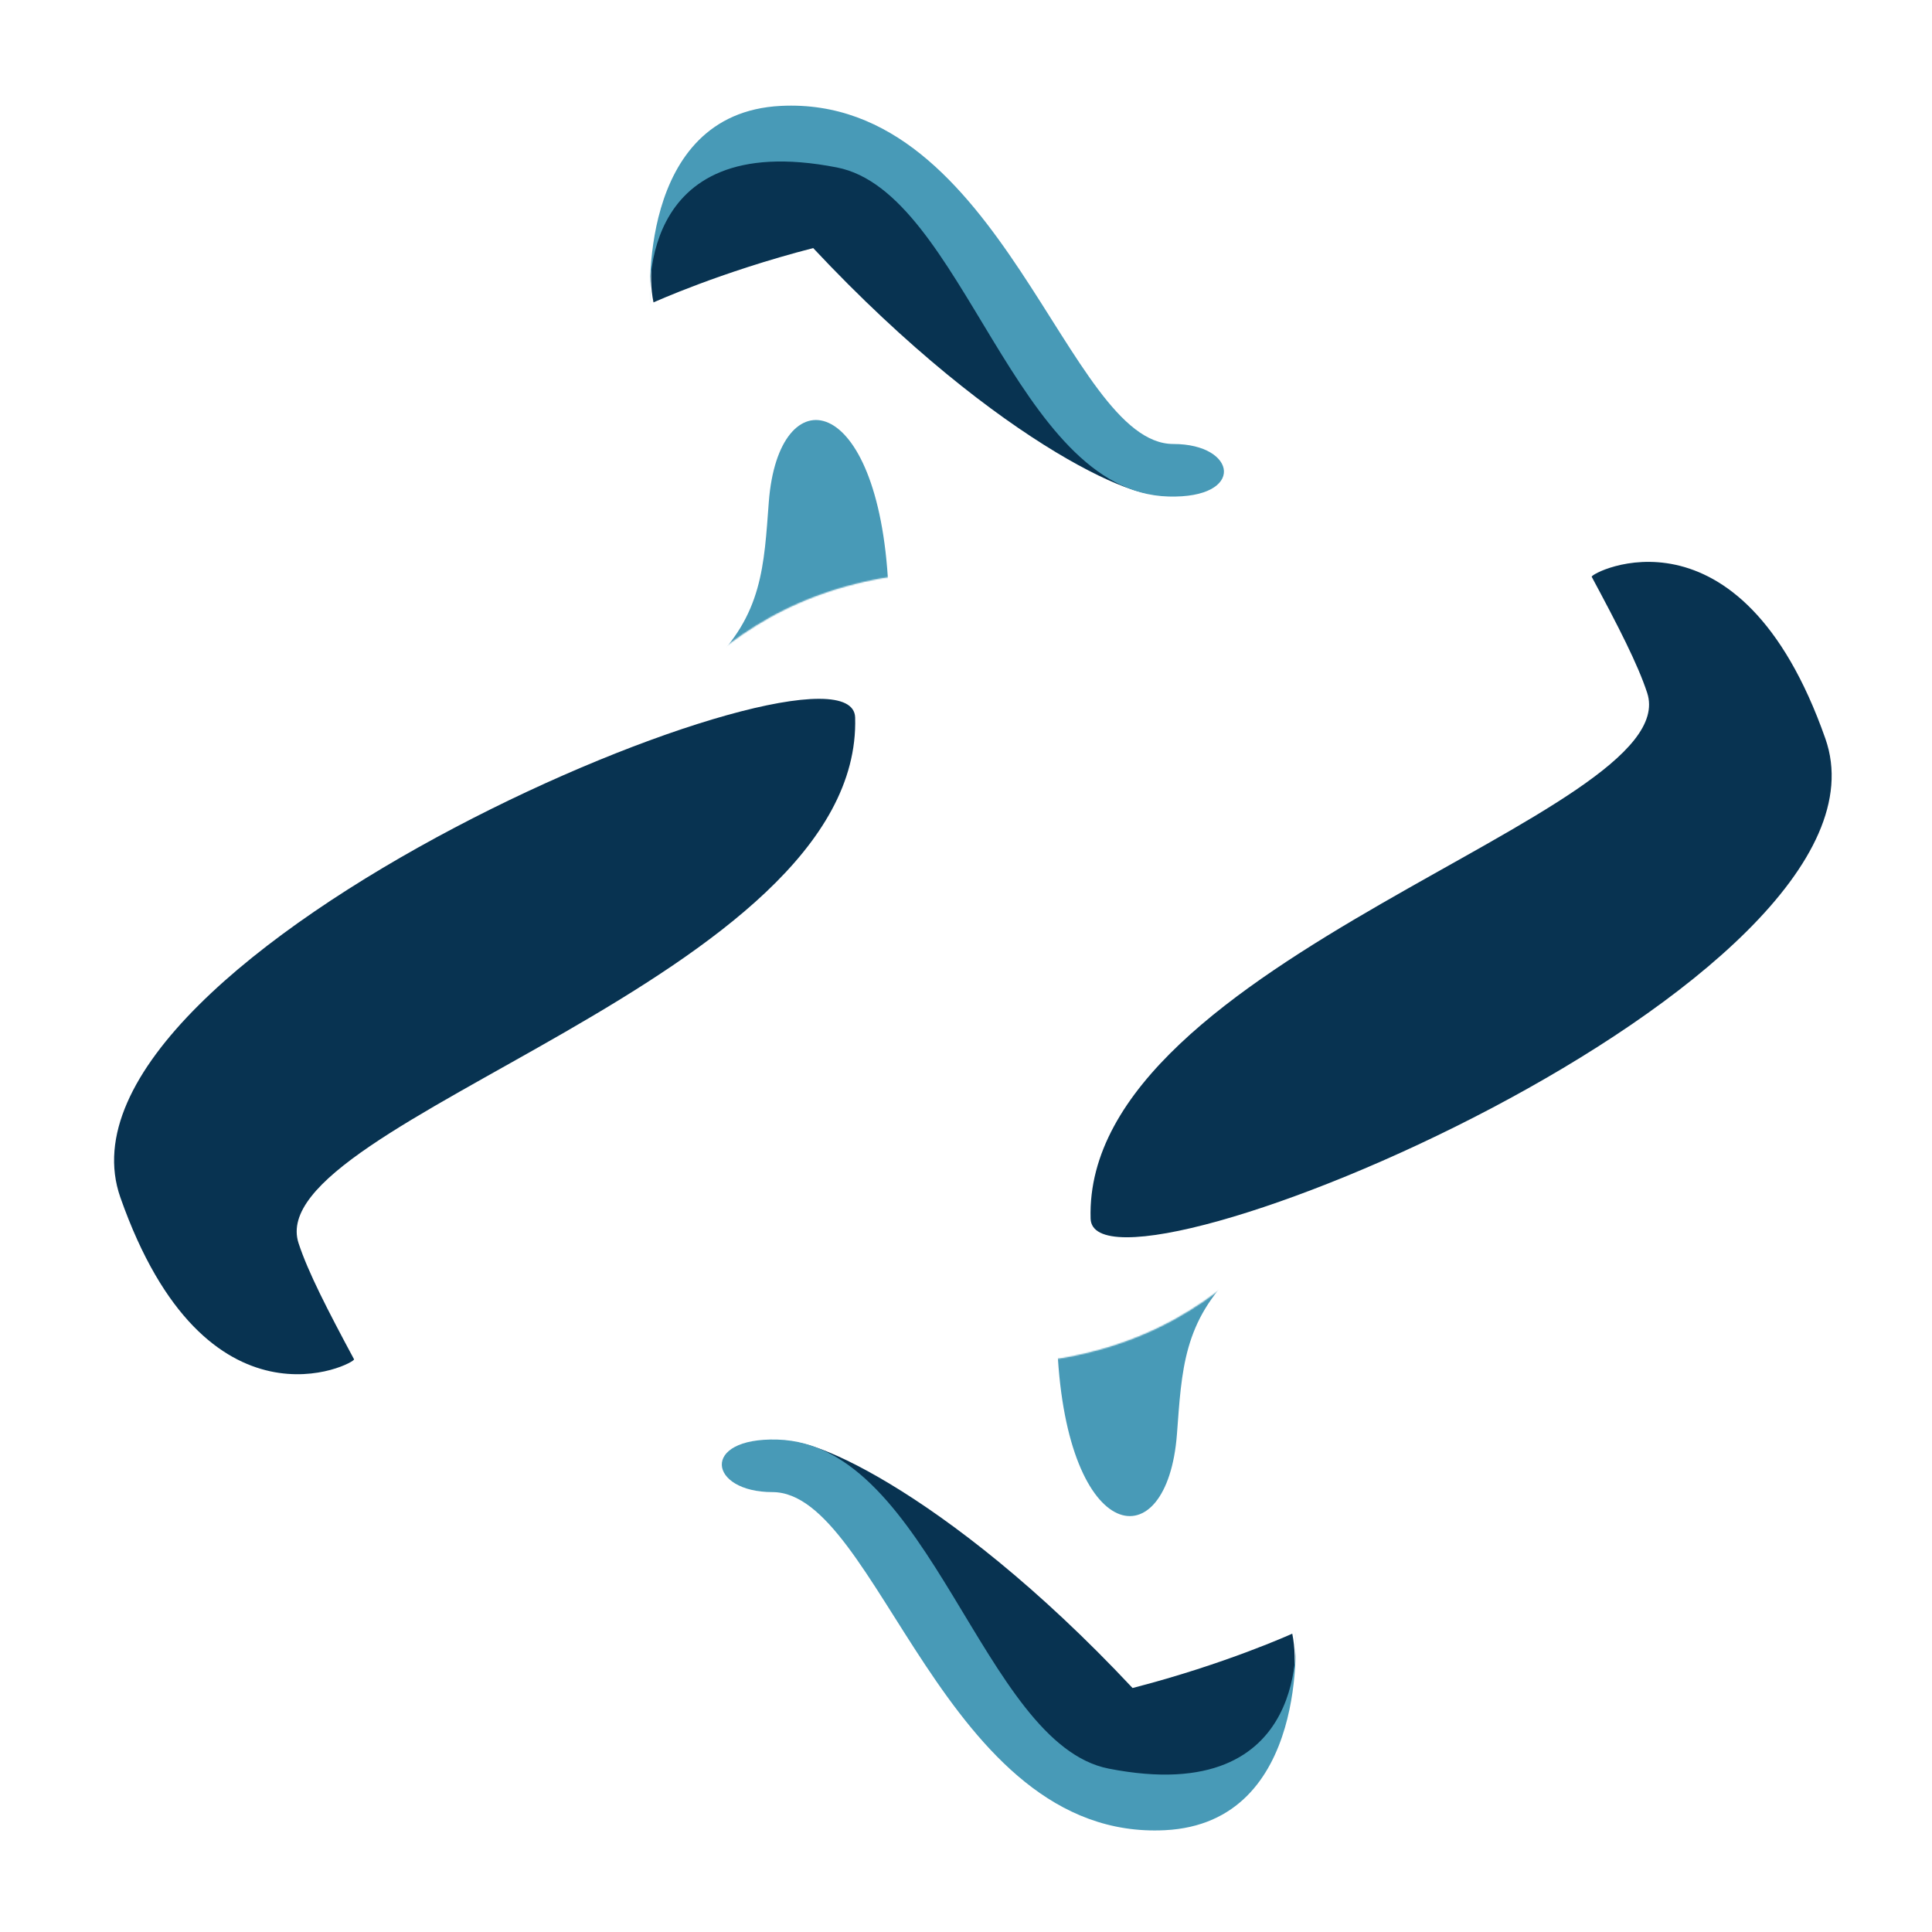 <svg xmlns="http://www.w3.org/2000/svg" viewBox="110 5 100 200" width="200" height="200">
    <defs>
        <clipPath id="__lottie_element_3">
            <rect width="850" height="211" x="0" y="0"></rect>
        </clipPath>
        <clipPath id="__lottie_element_5">
            <path d="M0,0 L1091,0 L1091,246 L0,246z"></path>
        </clipPath>
        <clipPath id="__lottie_element_12">
            <path d="M0,0 L2500,0 L2500,2500 L0,2500z"></path>
        </clipPath>
        <clipPath id="__lottie_element_16">
            <path d="M0,0 L2500,0 L2500,2500 L0,2500z"></path>
        </clipPath>
        <clipPath id="__lottie_element_17">
            <path fill="#ffffff" clip-rule="nonzero"
                  d=" M-48,-120 C-48,-120 -52,2560 -52,2560 C-52,2560 2568,-64 2568,-64 C2568,-64 -48,-120 -48,-120"
                  fill-opacity="1"></path>
        </clipPath>
        <filter id="__lottie_element_26" filterUnits="objectBoundingBox" x="0%" y="0%" width="100%" height="100%">
            <feComponentTransfer in="SourceGraphic">
                <feFuncA type="table" tableValues="1.0 0.0"></feFuncA>
            </feComponentTransfer>
        </filter>
        <mask id="__lottie_element_25" mask-type="alpha">
            <g filter="url(#__lottie_element_26)">
                <rect width="2500" height="2500" x="0" y="0" fill="#ffffff" opacity="0"></rect>
                <g style="display: block;" transform="matrix(1,0,0,1,1250,1250)" opacity="1">
                    <g opacity="1" transform="matrix(1,0,0,1,0,0)">
                        <path fill="rgb(72,154,183)" fill-opacity="1"
                              d=" M170.5,-472.5 C167,-558 -147,-514.5 -198.5,-462 C-250,-409.5 -256,-228 -201,-269 C-146,-310 -75.125,-334.5 29.5,-327.5 C118.307,-321.558 174,-387 170.5,-472.5z"></path>
                    </g>
                </g>
            </g>
        </mask>
        <clipPath id="__lottie_element_36">
            <path d="M0,0 L2500,0 L2500,2500 L0,2500z"></path>
        </clipPath>
        <radialGradient id="__lottie_element_42" spreadMethod="pad" gradientUnits="userSpaceOnUse"
                        cx="-60.738" cy="-60.725" r="60.537" fx="-60.738"
                        fy="-60.725">
            <stop offset="0%" stop-color="rgb(103,195,227)"></stop>
            <stop offset="50%" stop-color="rgb(55,135,172)"></stop>
            <stop offset="100%" stop-color="rgb(7,75,118)"></stop>
        </radialGradient>
        <mask id="__lottie_element_44">
            <path fill="url(#__lottie_element_43)"
                  d=" M-93.25,-60.75 C-93.25,-78.699 -78.699,-93.25 -60.75,-93.25 C-42.801,-93.25 -28.25,-78.699 -28.25,-60.75 C-28.25,-42.801 -42.801,-28.25 -60.75,-28.25 C-78.699,-28.25 -93.25,-42.801 -93.25,-60.75z M-121.25,-60.75 C-121.25,-27.337 -94.163,-0.25 -60.75,-0.25 C-27.337,-0.25 -0.25,-27.337 -0.25,-60.75 C-0.25,-94.163 -27.337,-121.25 -60.75,-121.25 C-94.163,-121.25 -121.25,-94.163 -121.25,-60.75z"></path>
        </mask>
        <radialGradient id="__lottie_element_43" spreadMethod="pad" gradientUnits="userSpaceOnUse"
                        cx="-60.738" cy="-60.725" r="60.537" fx="-60.738"
                        fy="-60.725">
            <stop stop-color="rgb(255,255,255)" offset="0%" stop-opacity="1"></stop>
            <stop stop-color="rgb(255,255,255)" offset="55%" stop-opacity="0.995"></stop>
            <stop stop-color="rgb(255,255,255)" offset="100%" stop-opacity="0.99"></stop>
        </radialGradient>
        <clipPath id="__lottie_element_46">
            <path d="M0,0 L2500,0 L2500,2500 L0,2500z"></path>
        </clipPath>
        <clipPath id="__lottie_element_47">
            <path fill="#ffffff" clip-rule="nonzero"
                  d=" M-48,-120 C-48,-120 -52,2560 -52,2560 C-52,2560 2568,-64 2568,-64 C2568,-64 -48,-120 -48,-120"
                  fill-opacity="1"></path>
        </clipPath>
        <filter id="__lottie_element_56" filterUnits="objectBoundingBox" x="0%" y="0%" width="100%" height="100%">
            <feComponentTransfer in="SourceGraphic">
                <feFuncA type="table" tableValues="1.0 0.0"></feFuncA>
            </feComponentTransfer>
        </filter>
        <mask id="__lottie_element_55" mask-type="alpha">
            <g filter="url(#__lottie_element_56)">
                <rect width="2500" height="2500" x="0" y="0" fill="#ffffff" opacity="0"></rect>
                <g style="display: block;" transform="matrix(1,0,0,1,1250,1250)" opacity="1">
                    <g opacity="1" transform="matrix(1,0,0,1,0,0)">
                        <path fill="rgb(72,154,183)" fill-opacity="1"
                              d=" M170.5,-472.5 C167,-558 -147,-514.5 -198.5,-462 C-250,-409.5 -256,-228 -201,-269 C-146,-310 -75.125,-334.5 29.5,-327.5 C118.307,-321.558 174,-387 170.5,-472.5z"></path>
                    </g>
                </g>
            </g>
        </mask>
        <clipPath id="__lottie_element_66">
            <path d="M0,0 L2500,0 L2500,2500 L0,2500z"></path>
        </clipPath>
        <radialGradient id="__lottie_element_72" spreadMethod="pad" gradientUnits="userSpaceOnUse"
                        cx="-60.738" cy="-60.725" r="60.537" fx="-60.738"
                        fy="-60.725">
            <stop offset="0%" stop-color="rgb(103,195,227)"></stop>
            <stop offset="50%" stop-color="rgb(55,135,172)"></stop>
            <stop offset="100%" stop-color="rgb(7,75,118)"></stop>
        </radialGradient>
        <mask id="__lottie_element_74">
            <path fill="url(#__lottie_element_73)"
                  d=" M-93.25,-60.75 C-93.25,-78.699 -78.699,-93.25 -60.75,-93.25 C-42.801,-93.25 -28.25,-78.699 -28.25,-60.75 C-28.25,-42.801 -42.801,-28.25 -60.75,-28.25 C-78.699,-28.25 -93.25,-42.801 -93.25,-60.75z M-121.25,-60.75 C-121.25,-27.337 -94.163,-0.25 -60.75,-0.25 C-27.337,-0.25 -0.25,-27.337 -0.25,-60.75 C-0.25,-94.163 -27.337,-121.25 -60.75,-121.25 C-94.163,-121.25 -121.25,-94.163 -121.25,-60.75z"></path>
        </mask>
        <radialGradient id="__lottie_element_73" spreadMethod="pad" gradientUnits="userSpaceOnUse"
                        cx="-60.738" cy="-60.725" r="60.537" fx="-60.738"
                        fy="-60.725">
            <stop stop-color="rgb(255,255,255)" offset="0%" stop-opacity="1"></stop>
            <stop stop-color="rgb(255,255,255)" offset="55%" stop-opacity="0.995"></stop>
            <stop stop-color="rgb(255,255,255)" offset="100%" stop-opacity="0.99"></stop>
        </radialGradient>
    </defs>
    <g clip-path="url(#__lottie_element_3)">
        <g clip-path="url(#__lottie_element_12)" style="display: block;"
           transform="matrix(0.125,0,0,0.125,4.462,-51.038)"
           opacity="1">
            <g clip-path="url(#__lottie_element_46)" style="display: block;" transform="matrix(1,0,0,1,0,0)"
               opacity="1">
                <g clip-path="url(#__lottie_element_47)">
                    <g clip-path="url(#__lottie_element_66)" style="display: block;" transform="matrix(1,0,0,1,0,0)"
                       opacity="1">
                        <g style="display: block;" transform="matrix(10,0,0,10,1245,1245)" opacity="1">
                            <g opacity="1" transform="matrix(1,0,0,1,60.75,60.75)">
                                <path fill="url(#__lottie_element_72)" mask="url(#__lottie_element_74)" fill-opacity="1"
                                      d="M0 0 M-93.25,-60.75 C-93.25,-78.699 -78.699,-93.25 -60.75,-93.25 C-42.801,-93.25 -28.25,-78.699 -28.25,-60.75 C-28.25,-42.801 -42.801,-28.25 -60.75,-28.25 C-78.699,-28.25 -93.25,-42.801 -93.25,-60.75z M-121.25,-60.75 C-121.25,-27.337 -94.163,-0.25 -60.75,-0.25 C-27.337,-0.25 -0.25,-27.337 -0.25,-60.75 C-0.25,-94.163 -27.337,-121.25 -60.75,-121.25 C-94.163,-121.25 -121.25,-94.163 -121.25,-60.75z"></path>
                            </g>
                        </g>
                    </g>
                    <g style="display: block;" transform="matrix(1,0,0,1,1250,1250)" opacity="1">
                        <g opacity="1" transform="matrix(1,0,0,1,0,0)">
                            <path fill="rgb(8,51,81)" fill-opacity="1"
                                  d=" M-97.5,-207.5 C-100,-292 -777,-12 -706,190 C-635,392 -510.797,327.174 -512.5,324 C-534.5,283 -550.619,251.729 -558.425,227.912 C-591.5,127 -91.127,7.906 -97.5,-207.5z"></path>
                        </g>
                    </g>
                    <g style="display: block;" mask="url(#__lottie_element_55)">
                        <g transform="matrix(1,0,0,1,1250,1250)" opacity="1">
                            <g opacity="1" transform="matrix(1,0,0,1,0,0)">
                                <path fill="rgb(72,154,183)" fill-opacity="1"
                                      d=" M-169,-386 C-177,-281 -173,-221 -528,-112 C-710.286,-56.03 -766,45 -702,201 C-644,28 -513.719,115.609 -326,36 C-135,-45 -62,-153 -70,-316 C-78,-479 -161,-491 -169,-386z"></path>
                            </g>
                        </g>
                    </g>
                    <g style="display: block;" transform="matrix(1,0,0,1,1250,1250)" opacity="1">
                        <g opacity="1" transform="matrix(1,0,0,1,0,0)">
                            <path fill="rgb(8,51,81)" fill-opacity="1"
                                  d=" M-264.5,-551.25 C-264.375,-551.25 -209.75,-576.25 -132.25,-596.25 C24.75,-428.75 150.383,-379.937 157.25,-395 C165,-412 49.994,-526.516 16,-571.5 C-166.5,-813 -283.5,-644.75 -264.5,-551.25z"></path>
                        </g>
                    </g>
                    <g style="display: block;" transform="matrix(1,0,0,1,1250,1250)" opacity="1">
                        <g opacity="1" transform="matrix(1,0,0,1,0,0)">
                            <path fill="rgb(72,154,183)" fill-opacity="1"
                                  d=" M-159,-714 C-280,-708 -267,-549 -267,-549 C-267,-549 -283.5,-696.5 -112.5,-663 C-7.614,-642.452 34.5,-394 162,-390.5 C226.101,-388.74 219.002,-434 166,-434 C78,-434 24.388,-723.094 -159,-714z"></path>
                        </g>
                    </g>
                </g>
            </g>
            <g clip-path="url(#__lottie_element_16)" style="display: block;" transform="matrix(-1,0,0,-1,2500,2500)"
               opacity="1">
                <g clip-path="url(#__lottie_element_17)">
                    <g clip-path="url(#__lottie_element_36)" style="display: block;" transform="matrix(1,0,0,1,0,0)"
                       opacity="1">
                        <g style="display: block;" transform="matrix(10,0,0,10,1245,1245)" opacity="1">
                            <g opacity="1" transform="matrix(1,0,0,1,60.75,60.75)">
                                <path fill="url(#__lottie_element_42)" mask="url(#__lottie_element_44)" fill-opacity="1"
                                      d="M0 0 M-93.25,-60.75 C-93.25,-78.699 -78.699,-93.25 -60.75,-93.25 C-42.801,-93.25 -28.25,-78.699 -28.25,-60.75 C-28.25,-42.801 -42.801,-28.25 -60.75,-28.25 C-78.699,-28.25 -93.25,-42.801 -93.25,-60.75z M-121.25,-60.75 C-121.25,-27.337 -94.163,-0.25 -60.75,-0.25 C-27.337,-0.25 -0.25,-27.337 -0.25,-60.75 C-0.25,-94.163 -27.337,-121.25 -60.75,-121.25 C-94.163,-121.25 -121.25,-94.163 -121.25,-60.75z"></path>
                            </g>
                        </g>
                    </g>
                    <g style="display: block;" transform="matrix(1,0,0,1,1250,1250)" opacity="1">
                        <g opacity="1" transform="matrix(1,0,0,1,0,0)">
                            <path fill="rgb(8,51,81)" fill-opacity="1"
                                  d=" M-97.5,-207.5 C-100,-292 -777,-12 -706,190 C-635,392 -510.797,327.174 -512.5,324 C-534.5,283 -550.619,251.729 -558.425,227.912 C-591.5,127 -91.127,7.906 -97.5,-207.5z"></path>
                        </g>
                    </g>
                    <g style="display: block;" mask="url(#__lottie_element_25)">
                        <g transform="matrix(1,0,0,1,1250,1250)" opacity="1">
                            <g opacity="1" transform="matrix(1,0,0,1,0,0)">
                                <path fill="rgb(72,154,183)" fill-opacity="1"
                                      d=" M-169,-386 C-177,-281 -173,-221 -528,-112 C-710.286,-56.03 -766,45 -702,201 C-644,28 -513.719,115.609 -326,36 C-135,-45 -62,-153 -70,-316 C-78,-479 -161,-491 -169,-386z"></path>
                            </g>
                        </g>
                    </g>
                    <g style="display: block;" transform="matrix(1,0,0,1,1250,1250)" opacity="1">
                        <g opacity="1" transform="matrix(1,0,0,1,0,0)">
                            <path fill="rgb(8,51,81)" fill-opacity="1"
                                  d=" M-264.5,-551.25 C-264.375,-551.25 -209.75,-576.25 -132.25,-596.25 C24.75,-428.75 150.383,-379.937 157.25,-395 C165,-412 49.994,-526.516 16,-571.5 C-166.5,-813 -283.5,-644.75 -264.5,-551.25z"></path>
                        </g>
                    </g>
                    <g style="display: block;" transform="matrix(1,0,0,1,1250,1250)" opacity="1">
                        <g opacity="1" transform="matrix(1,0,0,1,0,0)">
                            <path fill="rgb(72,154,183)" fill-opacity="1"
                                  d=" M-159,-714 C-280,-708 -267,-549 -267,-549 C-267,-549 -283.5,-696.5 -112.5,-663 C-7.614,-642.452 34.5,-394 162,-390.5 C226.101,-388.74 219.002,-434 166,-434 C78,-434 24.388,-723.094 -159,-714z"></path>
                        </g>
                    </g>
                </g>
            </g>
        </g>
    </g>
</svg>